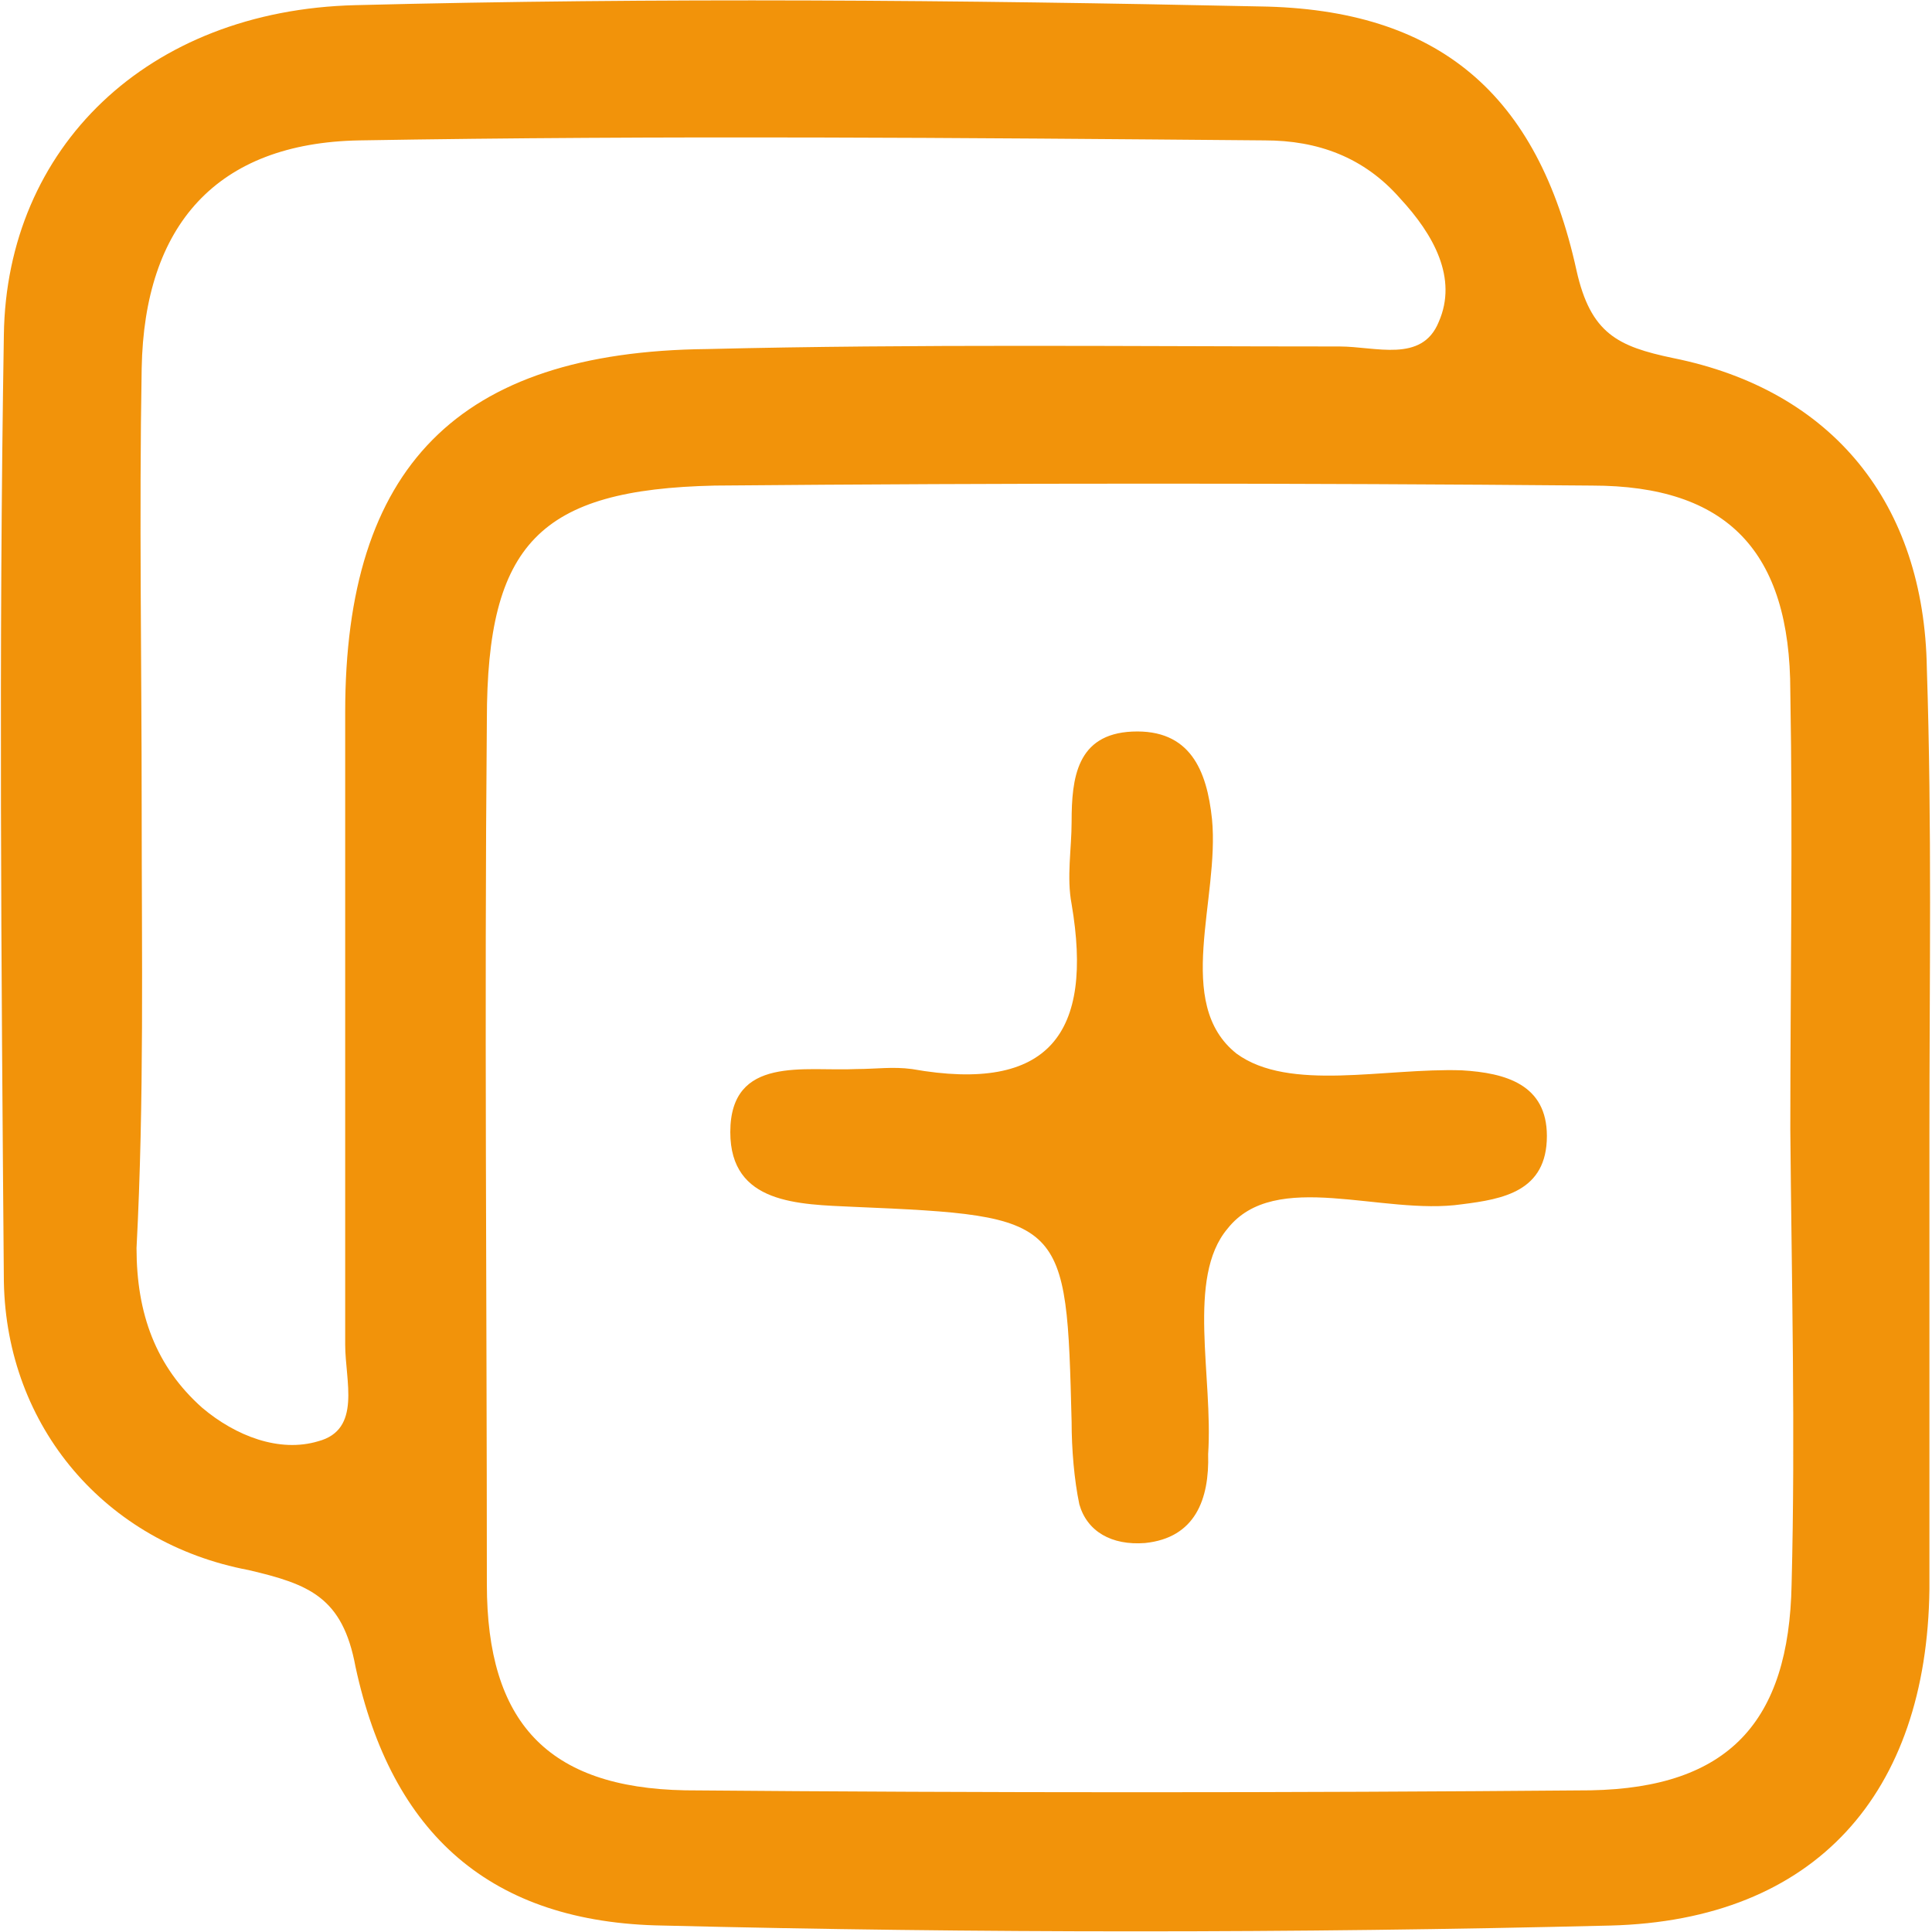 <?xml version="1.0" encoding="utf-8"?>
<!-- Generator: Adobe Illustrator 25.0.1, SVG Export Plug-In . SVG Version: 6.00 Build 0)  -->
<svg version="1.1" id="Capa_1" xmlns="http://www.w3.org/2000/svg" xmlns:xlink="http://www.w3.org/1999/xlink" x="0px" y="0px"
	 viewBox="0 0 150 150" style="enable-background:new 0 0 150 150;" xml:space="preserve">
<style type="text/css">
	.st0{fill:#F2930A;}
</style>
<g>
	<path class="st0" d="M149.6,51.9c-0.2-12.8-7.3-21.6-19.7-24.1c-4.3-0.9-6.4-1.9-7.5-6.8c-3-13.7-10.7-20.3-24.6-20.5
		C74.6,0,51.1-0.2,27.6,0.4C11.4,0.8,0.5,11.5,0.3,26c-0.4,24.4-0.2,48.9,0,73.5c0.2,11.3,7.9,20.3,19,22.4c4.7,1.1,7.3,2.1,8.3,7.5
		c2.8,13,10.5,19.9,23.9,20.1c24.4,0.6,48.9,0.6,73.5,0c16-0.4,24.6-10.3,24.8-26.1c0-11.7,0-23.5,0-35.2
		C149.8,76,150,64.1,149.6,51.9z M26.8,55.3c0,16.4,0,32.7,0,49.1c0,2.8,1.3,6.6-2.1,7.5c-3,0.9-6.4-0.4-9-2.6
		c-3.6-3.2-5.1-7.3-5.1-12.4C11.2,85.4,11,74.1,11,62.8s-0.2-22.9,0-34.2c0.2-11.1,5.8-17.5,16.9-17.7c23.5-0.4,47-0.2,70.3,0
		c4.1,0,7.7,1.3,10.5,4.5c2.6,2.8,4.5,6.2,3,9.6c-1.3,3.2-4.9,1.9-7.7,1.9c-16.4,0-32.7-0.2-49.1,0.2C35.5,27.3,26.8,36.3,26.8,55.3
		z M139.1,123c-0.2,10.7-4.9,15.8-15.6,16c-23.5,0.2-47,0.2-70.3,0c-10.7-0.2-15.4-5.3-15.4-16c0-22.4-0.2-44.6,0-67.1
		c0-13.7,4.1-17.9,17.7-18.2c22.6-0.2,45.5-0.2,68.1,0c10.5,0,15.4,5.1,15.4,16c0.2,11.3,0,22.6,0,34
		C139.1,99.5,139.4,111.3,139.1,123z"/>
	<path class="st0" d="M88.9,119.8c-2.6,0.2-4.5-0.9-5.1-3c-0.4-1.9-0.6-4.3-0.6-6.4c-0.4-15.8-0.4-16-16.9-16.7
		c-4.3-0.2-9.6-0.2-9.6-5.8c0-6,5.8-4.7,9.8-4.9c1.5,0,2.8-0.2,4.3,0c10.7,1.9,14.1-2.8,12.4-12.8c-0.4-2.1,0-4.3,0-6.4
		c0-3.4,0.4-6.8,4.7-7c4.5-0.2,5.8,3,6.2,6.8c0.6,6.2-3,14.3,1.9,18.2c4.1,3,11.5,1.1,17.5,1.3c3.4,0.2,6.6,1.1,6.6,5.1
		c0,4.3-3.4,4.9-6.6,5.3c-6.2,0.9-14.5-2.8-18.2,1.9c-3.2,3.8-1.1,11.5-1.5,17.5C93.9,116.4,92.8,119.4,88.9,119.8z"/>
</g>
</svg>
